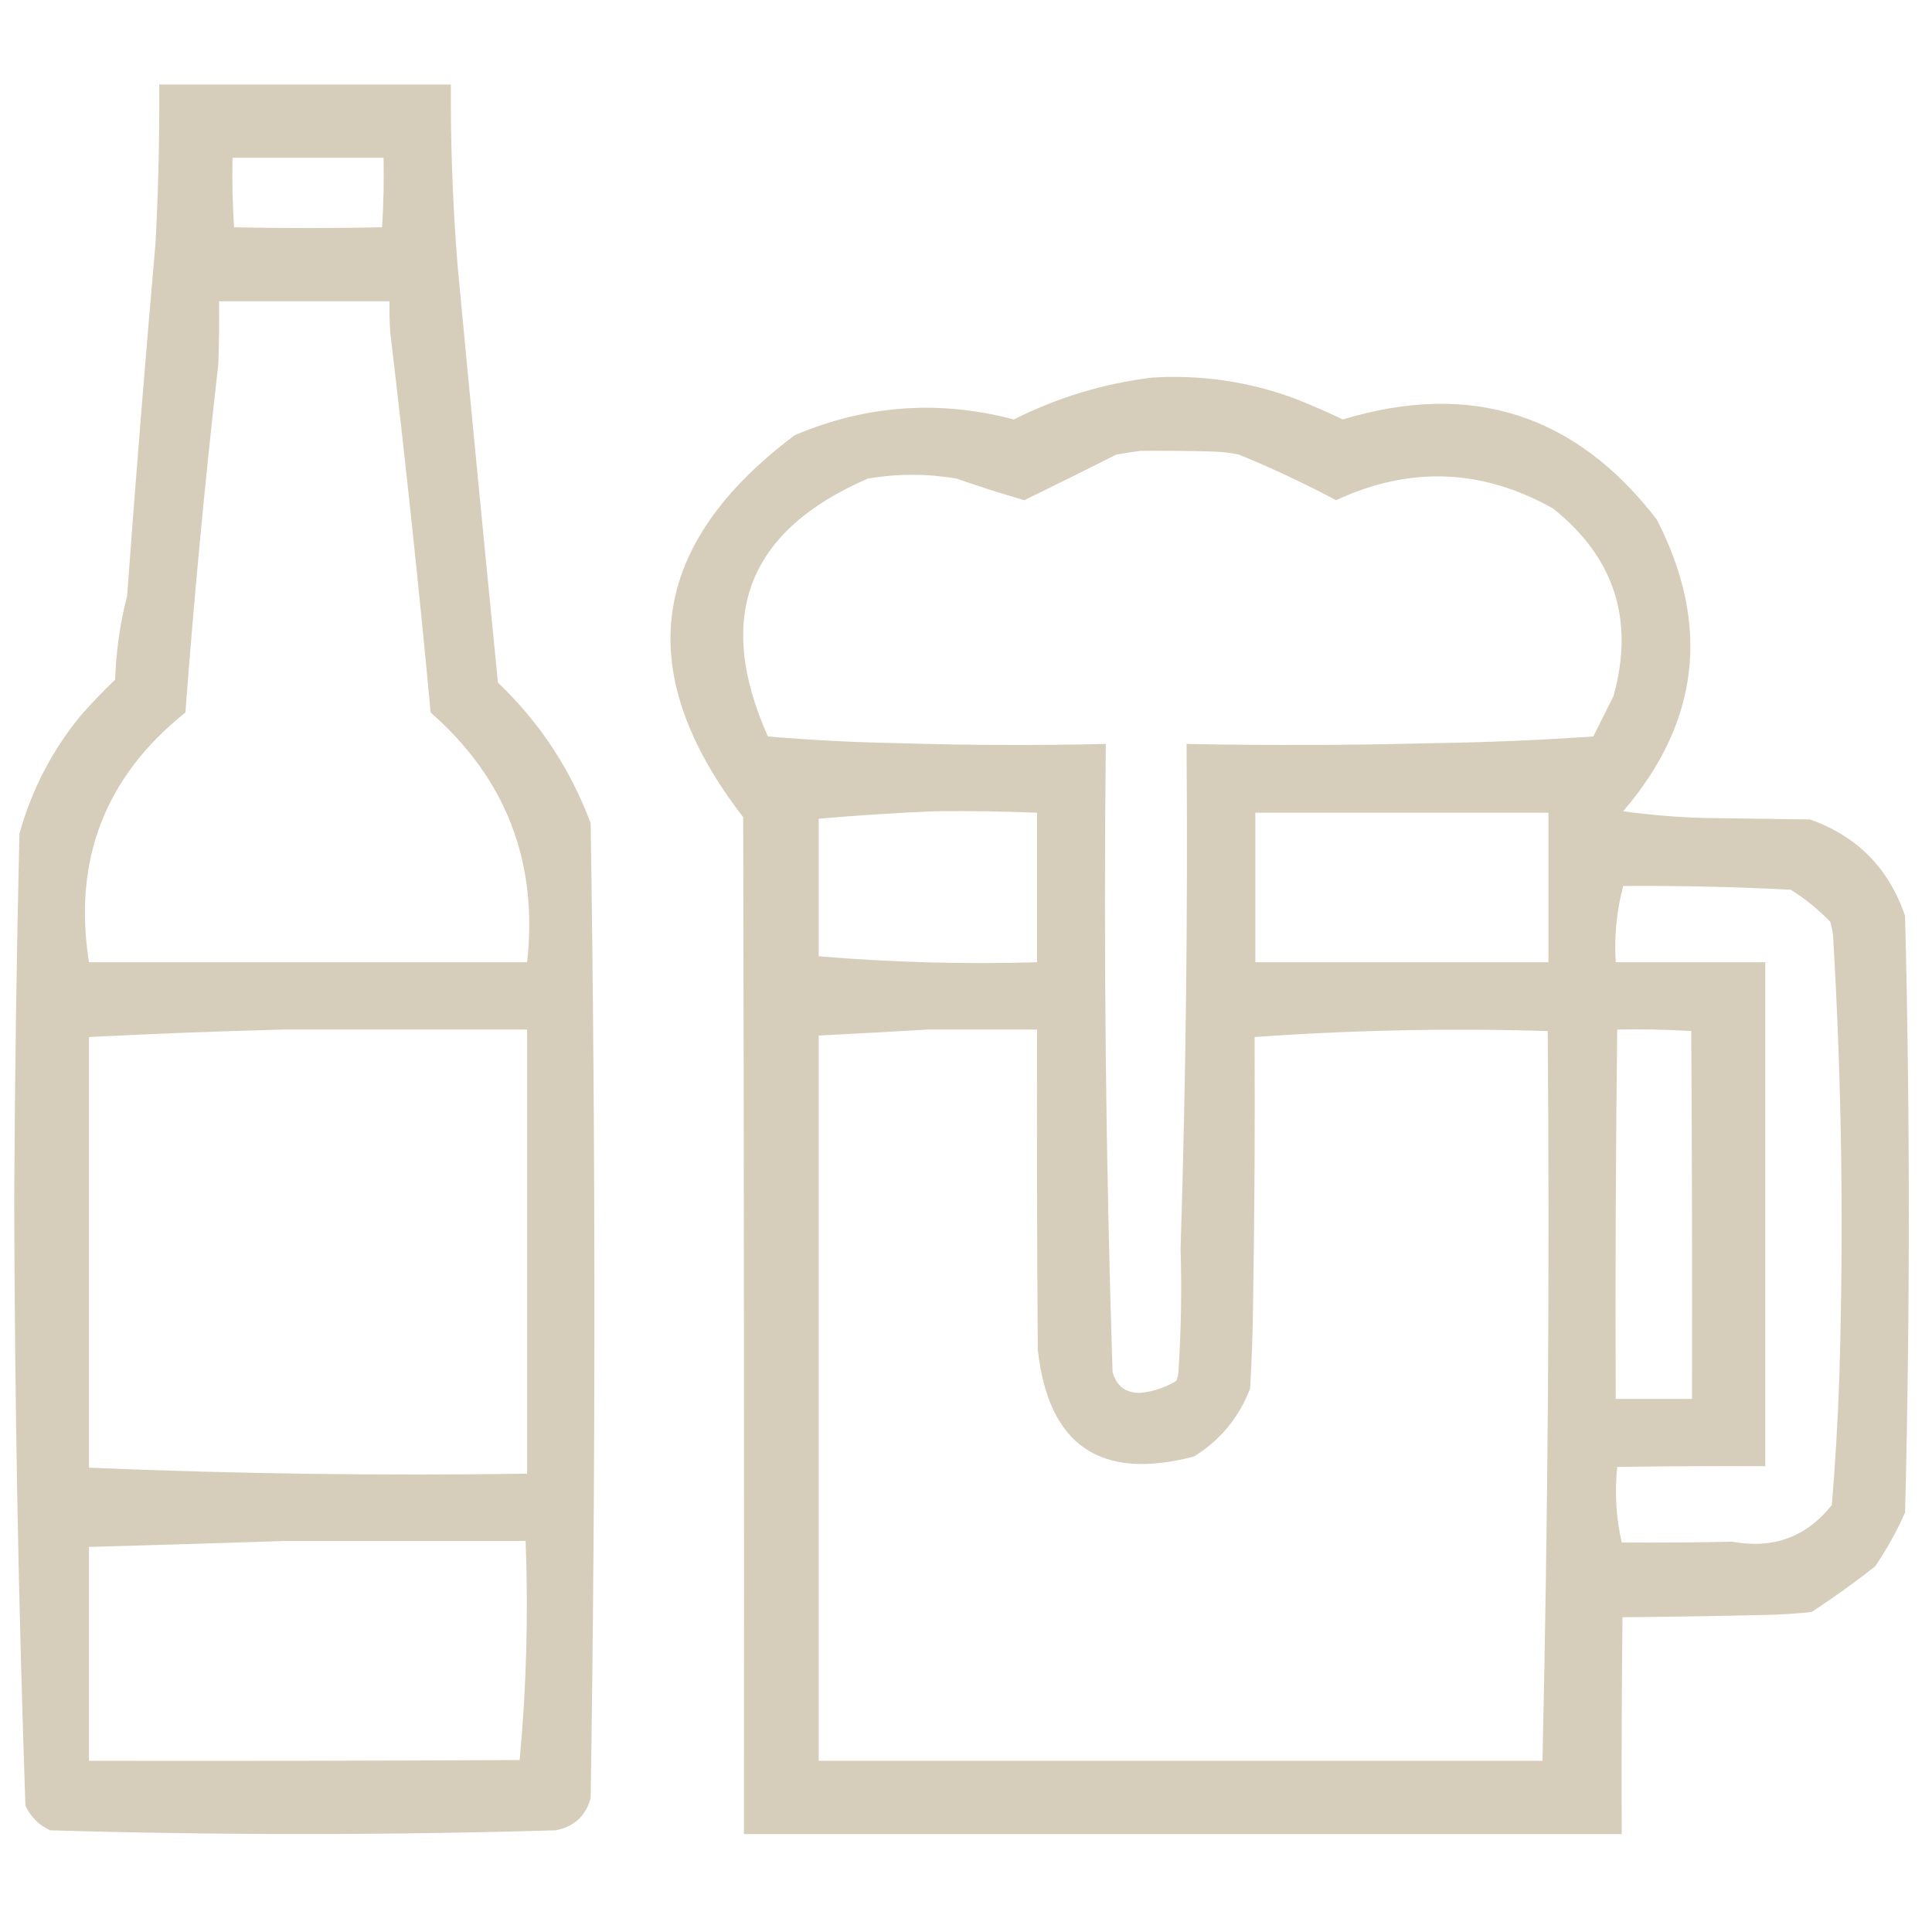 <?xml version="1.0" encoding="UTF-8"?>
<!DOCTYPE svg PUBLIC "-//W3C//DTD SVG 1.1//EN" "http://www.w3.org/Graphics/SVG/1.1/DTD/svg11.dtd">
<svg xmlns="http://www.w3.org/2000/svg" version="1.1" width="1292px" height="1292px" style="shape-rendering:geometricPrecision; text-rendering:geometricPrecision; image-rendering:optimizeQuality; fill-rule:evenodd; clip-rule:evenodd" xmlns:xlink="http://www.w3.org/1999/xlink">
<g><path style="opacity:0.995" fill="#D6CEBA" d="M 106.5,56.5 C 171.5,56.5 236.5,56.5 301.5,56.5C 301.283,96.896 302.783,137.23 306,177.5C 314.759,270.518 323.759,363.518 333,456.5C 360.829,483.017 381.496,514.35 395,550.5C 398.333,767.833 398.333,985.167 395,1202.5C 391.644,1214.52 383.81,1221.69 371.5,1224C 258.831,1227.31 146.165,1227.31 33.5,1224C 26,1220.5 20.5,1215 17,1207.5C 12.318,1072.38 9.818,937.212 9.5,802C 9.9,720.483 11.067,638.983 13,557.5C 21.169,528.158 34.835,501.825 54,478.5C 61.358,470.144 69.024,462.144 77,454.5C 77.614,435.538 80.28,416.871 85,398.5C 90.773,319.788 97.106,241.121 104,162.5C 105.881,127.191 106.715,91.858 106.5,56.5 Z M 155.5,105.5 C 189.167,105.5 222.833,105.5 256.5,105.5C 256.824,121.078 256.491,136.578 255.5,152C 222.5,152.667 189.5,152.667 156.5,152C 155.509,136.578 155.176,121.078 155.5,105.5 Z M 146.5,201.5 C 184.5,201.5 222.5,201.5 260.5,201.5C 260.334,208.508 260.5,215.508 261,222.5C 271.056,307.059 280.056,391.725 288,476.5C 338.412,520.708 359.912,576.374 352.5,643.5C 254.833,643.5 157.167,643.5 59.5,643.5C 48.718,575.108 70.218,519.441 124,476.5C 129.831,398.691 137.164,321.024 146,243.5C 146.5,229.504 146.667,215.504 146.5,201.5 Z M 189.5,688.5 C 243.833,688.5 298.167,688.5 352.5,688.5C 352.5,787.5 352.5,886.5 352.5,985.5C 254.796,986.932 157.129,985.599 59.5,981.5C 59.5,885.5 59.5,789.5 59.5,693.5C 102.958,691.265 146.292,689.598 189.5,688.5 Z M 190.5,1030.5 C 244.167,1030.5 297.833,1030.5 351.5,1030.5C 353.384,1079.45 352.051,1128.29 347.5,1177C 251.501,1177.5 155.501,1177.67 59.5,1177.5C 59.5,1129.83 59.5,1082.17 59.5,1034.5C 103.33,1033.26 146.996,1031.93 190.5,1030.5 Z"/></g>
<g><path style="opacity:0.995" fill="#D6CEBA" d="M 770.5,252.5 C 802.776,250.516 834.11,255.016 864.5,266C 875.854,270.428 887.02,275.261 898,280.5C 983.768,254.537 1053.77,276.871 1108,347.5C 1144.1,417.826 1136.6,482.826 1085.5,542.5C 1103.4,544.993 1121.4,546.493 1139.5,547C 1163.17,547.333 1186.83,547.667 1210.5,548C 1242.05,559.249 1263.21,580.749 1274,612.5C 1277.33,745.5 1277.33,878.5 1274,1011.5C 1268.36,1024.11 1261.7,1036.11 1254,1047.5C 1240.27,1058.28 1226.11,1068.45 1211.5,1078C 1200.87,1079.15 1190.2,1079.81 1179.5,1080C 1147.92,1080.74 1116.42,1081.24 1085,1081.5C 1084.5,1129.83 1084.33,1178.17 1084.5,1226.5C 888.833,1226.5 693.167,1226.5 497.5,1226.5C 497.667,999.833 497.5,773.166 497,546.5C 422.188,449.521 433.688,364.354 531.5,291C 579.105,270.797 627.938,267.297 678,280.5C 707.329,265.776 738.162,256.442 770.5,252.5 Z M 762.5,301.5 C 779.17,301.333 795.837,301.5 812.5,302C 817.897,302.227 823.231,302.894 828.5,304C 850.649,313.074 872.316,323.24 893.5,334.5C 942.766,311.564 991.1,313.398 1038.5,340C 1079.65,372.781 1093.15,414.614 1079,465.5C 1074.5,474.5 1070,483.5 1065.5,492.5C 1029.55,494.975 993.55,496.475 957.5,497C 902.833,498.404 848.167,498.57 793.5,497.5C 794.386,610.029 793.053,722.529 789.5,835C 790.333,862.845 789.833,890.679 788,918.5C 787.798,920.256 787.298,921.922 786.5,923.5C 778.931,928.079 770.764,930.745 762,931.5C 752.568,931.415 746.568,926.749 744,917.5C 739.493,777.593 737.993,637.593 739.5,497.5C 693.5,498.573 647.5,498.406 601.5,497C 572.105,496.471 542.771,494.971 513.5,492.5C 477.753,412.219 500.087,354.719 580.5,320C 600.168,316.708 619.835,316.708 639.5,320C 654.533,325.233 669.699,330.066 685,334.5C 705.562,324.469 726.062,314.302 746.5,304C 751.956,303.055 757.289,302.222 762.5,301.5 Z M 625.5,542.5 C 648.189,542.22 670.855,542.553 693.5,543.5C 693.5,576.833 693.5,610.167 693.5,643.5C 644.759,644.91 596.092,643.576 547.5,639.5C 547.5,608.833 547.5,578.167 547.5,547.5C 573.603,545.236 599.603,543.57 625.5,542.5 Z M 839.5,543.5 C 904.833,543.5 970.167,543.5 1035.5,543.5C 1035.5,576.833 1035.5,610.167 1035.5,643.5C 970.167,643.5 904.833,643.5 839.5,643.5C 839.5,610.167 839.5,576.833 839.5,543.5 Z M 1085.5,592.5 C 1122.86,592.224 1160.19,593.058 1197.5,595C 1207.2,601.03 1216.04,608.197 1224,616.5C 1225.19,620.381 1225.86,624.381 1226,628.5C 1231.68,726.101 1233.01,823.767 1230,921.5C 1229.03,949.876 1227.36,978.21 1225,1006.5C 1207.97,1027.85 1185.81,1036.02 1158.5,1031C 1133.84,1031.5 1109.17,1031.67 1084.5,1031.5C 1080.73,1014.78 1079.73,997.943 1081.5,981C 1114.5,980.5 1147.5,980.333 1180.5,980.5C 1180.5,868.167 1180.5,755.833 1180.5,643.5C 1147.17,643.5 1113.83,643.5 1080.5,643.5C 1079.43,626.177 1081.1,609.177 1085.5,592.5 Z M 620.5,688.5 C 644.833,688.5 669.167,688.5 693.5,688.5C 693.333,759.834 693.5,831.167 694,902.5C 701.033,966.618 735.866,990.451 798.5,974C 816.101,963.063 828.601,947.896 836,928.5C 837.163,908.855 837.829,889.188 838,869.5C 838.97,810.828 839.304,752.162 839,693.5C 904.273,688.854 969.606,687.521 1035,689.5C 1036.37,852.188 1035.2,1014.85 1031.5,1177.5C 870.167,1177.5 708.833,1177.5 547.5,1177.5C 547.5,1015.83 547.5,854.167 547.5,692.5C 571.994,691.269 596.327,689.935 620.5,688.5 Z M 1081.5,688.5 C 1098.08,688.175 1114.58,688.508 1131,689.5C 1131.5,771.499 1131.67,853.499 1131.5,935.5C 1114.5,935.5 1097.5,935.5 1080.5,935.5C 1080.17,853.096 1080.5,770.763 1081.5,688.5 Z"/></g>
</svg>
